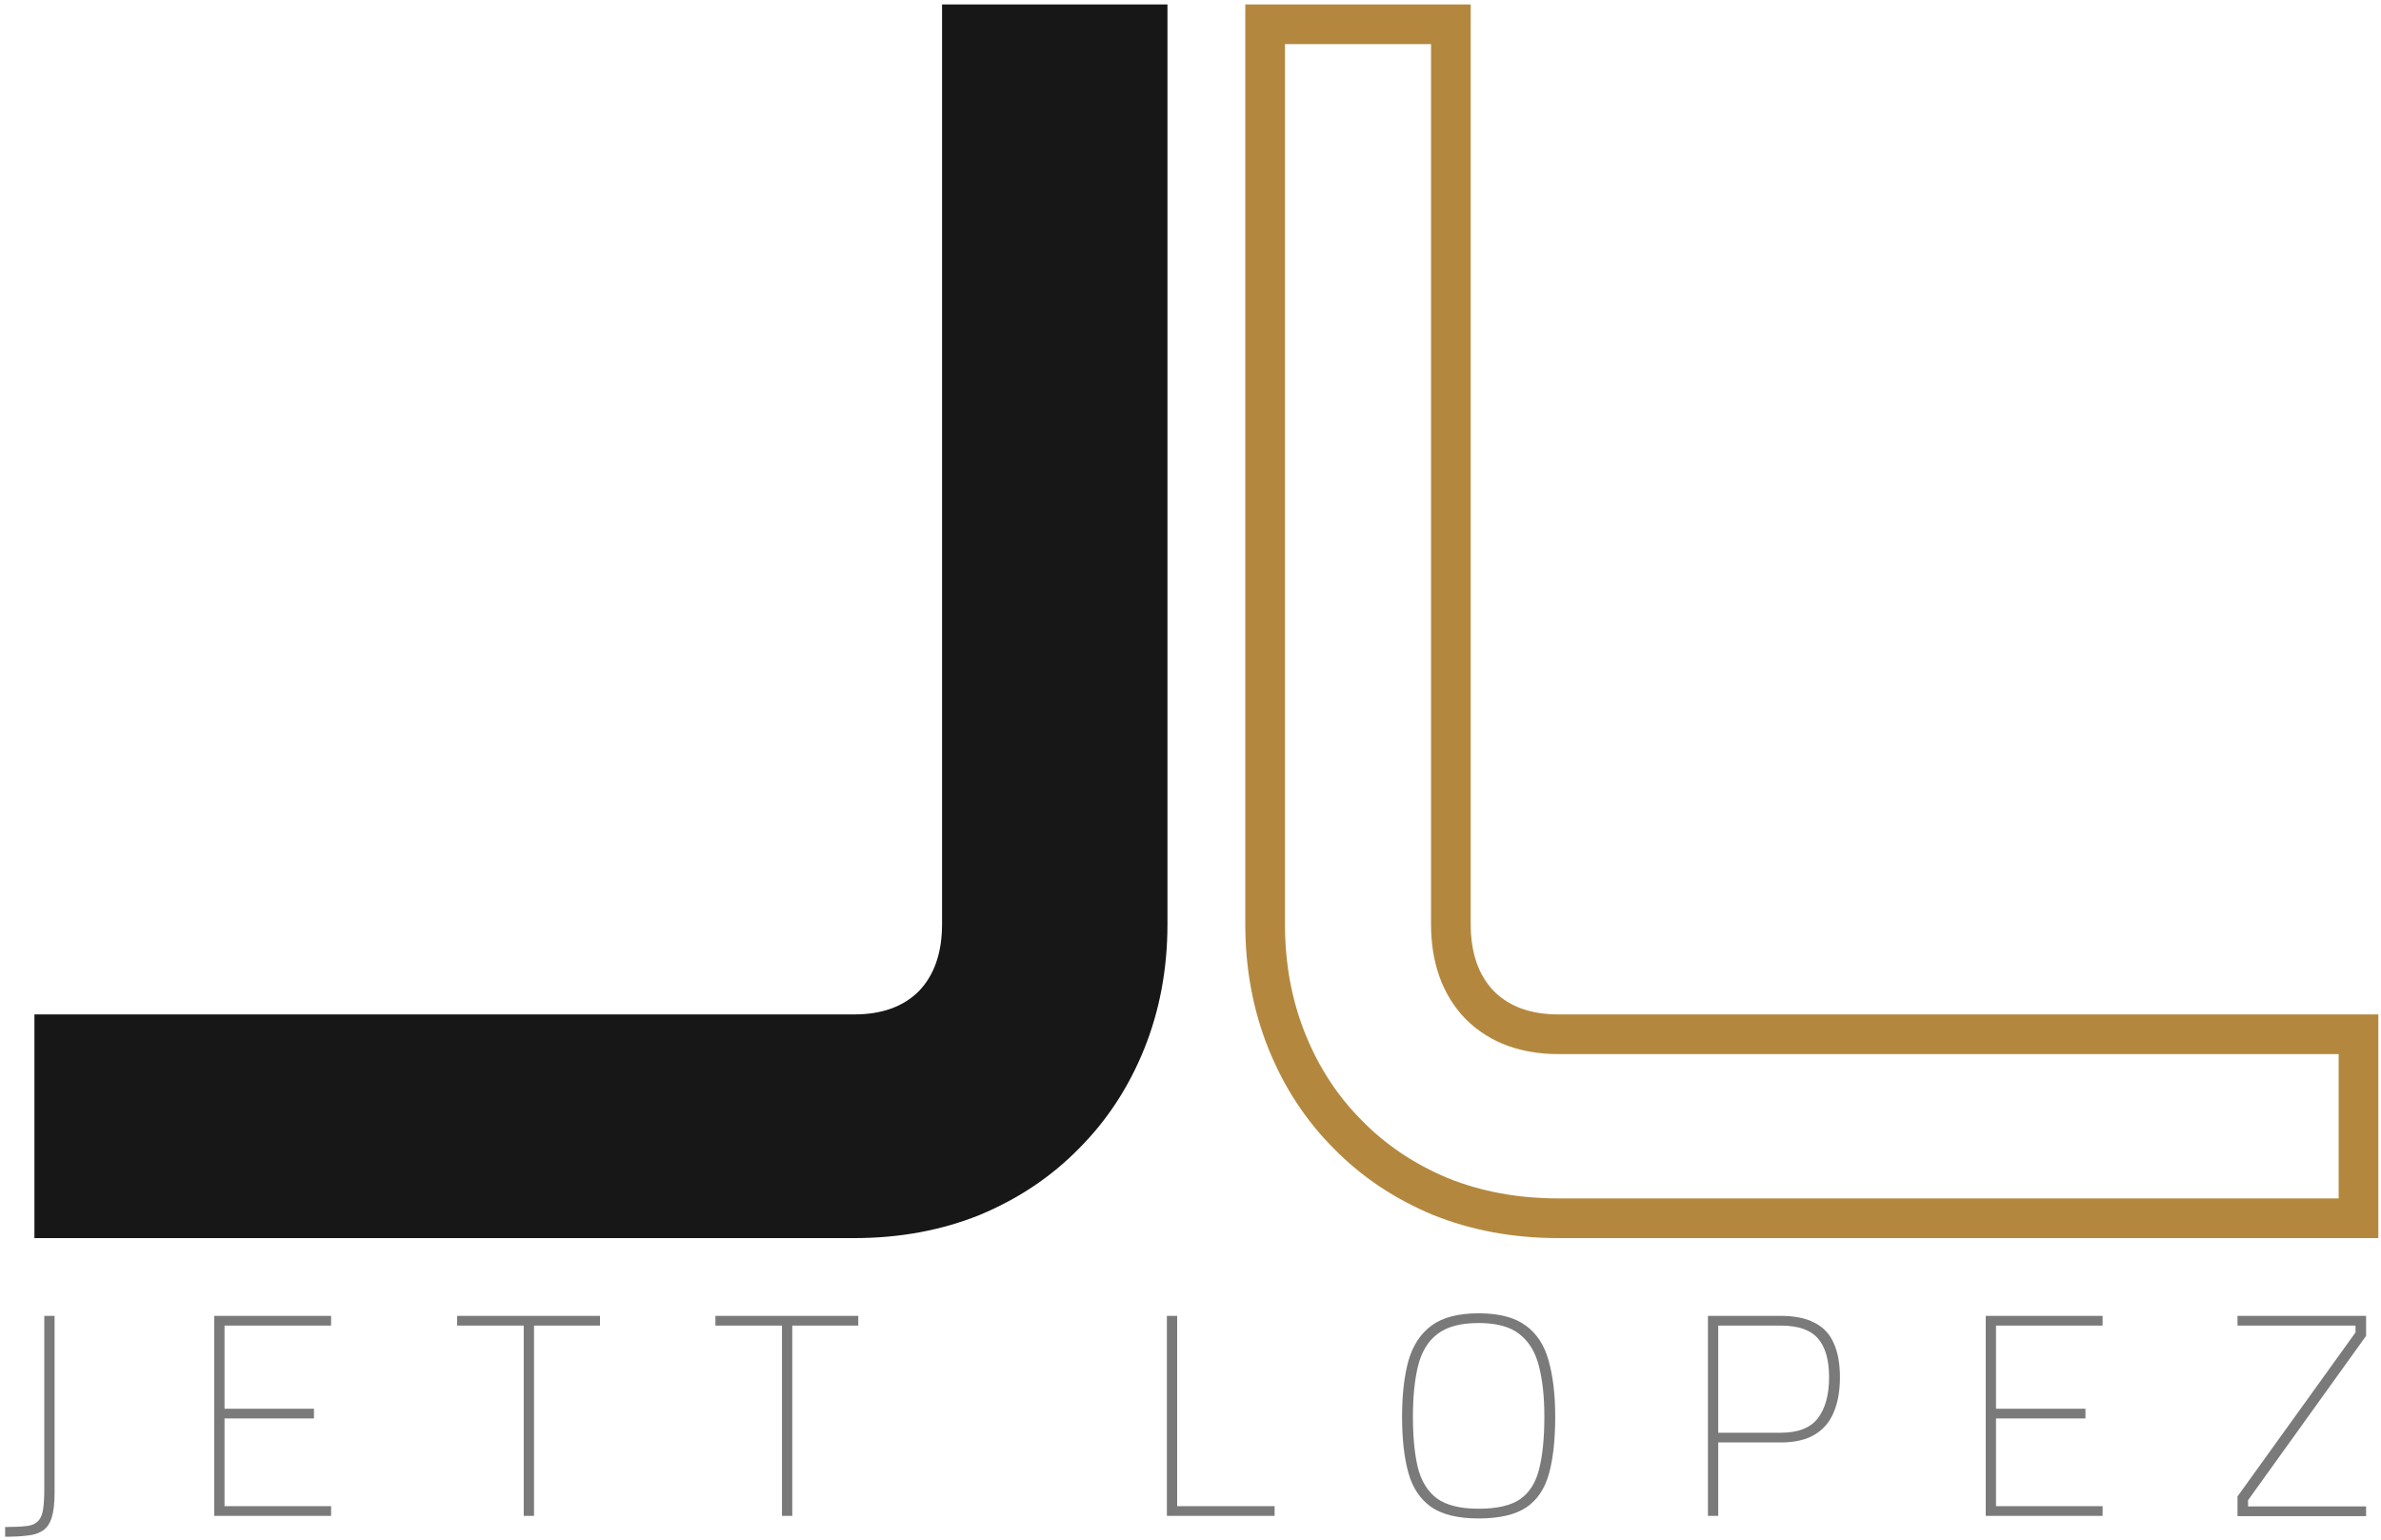 <svg width="300" height="194" viewBox="0 0 300 194" fill="none" xmlns="http://www.w3.org/2000/svg">
<path d="M161.903 116.435V5.557H180.304V116.435C180.304 120.958 181.546 125.161 184.631 128.36L184.695 128.425C187.811 131.54 191.925 132.816 196.36 132.816H294.664V151H196.36V156H299.664V127.816H196.36C192.892 127.816 190.182 126.841 188.23 124.89C186.279 122.866 185.304 120.048 185.304 116.435V0.557H156.903V116.435C156.903 122.071 157.879 127.311 159.83 132.152C161.781 136.994 164.527 141.186 168.068 144.727C171.537 148.268 175.692 151.05 180.534 153.073C185.376 155.024 190.651 156 196.36 156V151C191.24 151 186.614 150.128 182.425 148.443C178.18 146.664 174.606 144.254 171.641 141.228L171.622 141.209L171.604 141.191C168.558 138.146 166.178 134.528 164.468 130.283C162.775 126.081 161.903 121.482 161.903 116.435Z" fill="#B3883E"/>
<path d="M147.097 116.435C147.097 122.071 146.121 127.311 144.17 132.152C142.219 136.994 139.473 141.186 135.932 144.727C132.463 148.268 128.308 151.05 123.466 153.073C118.624 155.024 113.349 156 107.64 156H4.336V127.816H107.64C111.108 127.816 113.818 126.841 115.77 124.89C117.721 122.866 118.696 120.048 118.696 116.435V0.557H147.097V116.435Z" fill="#171717"/>
<path d="M281.921 191.036V188.552L296.789 167.888V167.024H281.921V165.8H298.121V168.32L283.253 189.02V189.812H298.121V191.036H281.921Z" fill="#171717" fill-opacity="0.573"/>
<path d="M250.196 191V165.8H264.92V167.024H251.492V177.5H262.76V178.724H251.492V189.776H264.92V191H250.196Z" fill="#171717" fill-opacity="0.573"/>
<path d="M215.196 191V165.8H224.376C226.128 165.8 227.544 166.088 228.624 166.664C229.728 167.216 230.532 168.068 231.036 169.22C231.564 170.348 231.828 171.788 231.828 173.54C231.828 175.268 231.564 176.744 231.036 177.968C230.532 179.192 229.728 180.128 228.624 180.776C227.544 181.424 226.128 181.748 224.376 181.748H216.492V191H215.196ZM216.492 180.524H224.376C226.56 180.524 228.12 179.912 229.056 178.688C229.992 177.44 230.46 175.724 230.46 173.54C230.46 171.356 229.992 169.724 229.056 168.644C228.12 167.564 226.56 167.024 224.376 167.024H216.492V180.524Z" fill="#171717" fill-opacity="0.573"/>
<path d="M186.305 191.324C183.713 191.324 181.721 190.844 180.329 189.884C178.937 188.9 177.977 187.46 177.449 185.564C176.921 183.644 176.657 181.292 176.657 178.508C176.657 175.772 176.921 173.432 177.449 171.488C178.001 169.544 178.973 168.056 180.365 167.024C181.757 165.992 183.737 165.476 186.305 165.476C188.873 165.476 190.853 165.992 192.245 167.024C193.637 168.032 194.597 169.508 195.125 171.452C195.677 173.396 195.953 175.748 195.953 178.508C195.953 181.412 195.689 183.812 195.161 185.708C194.633 187.604 193.673 189.02 192.281 189.956C190.889 190.868 188.897 191.324 186.305 191.324ZM186.305 190.1C188.633 190.1 190.385 189.692 191.561 188.876C192.737 188.036 193.529 186.764 193.937 185.06C194.369 183.332 194.585 181.148 194.585 178.508C194.585 176.012 194.357 173.888 193.901 172.136C193.469 170.384 192.653 169.04 191.453 168.104C190.277 167.168 188.561 166.7 186.305 166.7C184.025 166.7 182.285 167.168 181.085 168.104C179.909 169.016 179.105 170.348 178.673 172.1C178.241 173.852 178.025 175.988 178.025 178.508C178.025 181.028 178.229 183.152 178.637 184.88C179.069 186.608 179.873 187.916 181.049 188.804C182.249 189.668 184.001 190.1 186.305 190.1Z" fill="#171717" fill-opacity="0.573"/>
<path d="M147.024 191V165.8H148.32V189.776H160.596V191H147.024Z" fill="#171717" fill-opacity="0.573"/>
<path d="M98.528 191V167.024H90.14V165.8H108.14V167.024H99.824V191H98.528Z" fill="#171717" fill-opacity="0.573"/>
<path d="M65.989 191V167.024H57.601V165.8H75.601V167.024H67.285V191H65.989Z" fill="#171717" fill-opacity="0.573"/>
<path d="M26.992 191V165.8H41.716V167.024H28.288V177.5H39.556V178.724H28.288V189.776H41.716V191H26.992Z" fill="#171717" fill-opacity="0.573"/>
<path d="M0.648 193.628V192.404C1.704 192.404 2.556 192.368 3.204 192.296C3.852 192.248 4.344 192.068 4.68 191.756C5.04 191.468 5.28 191 5.4 190.352C5.52 189.68 5.58 188.744 5.58 187.544V165.8H6.876V188.084C6.876 189.428 6.756 190.472 6.516 191.216C6.276 191.984 5.892 192.536 5.364 192.872C4.86 193.208 4.212 193.412 3.42 193.484C2.652 193.58 1.728 193.628 0.648 193.628Z" fill="#171717" fill-opacity="0.573"/>
</svg>
